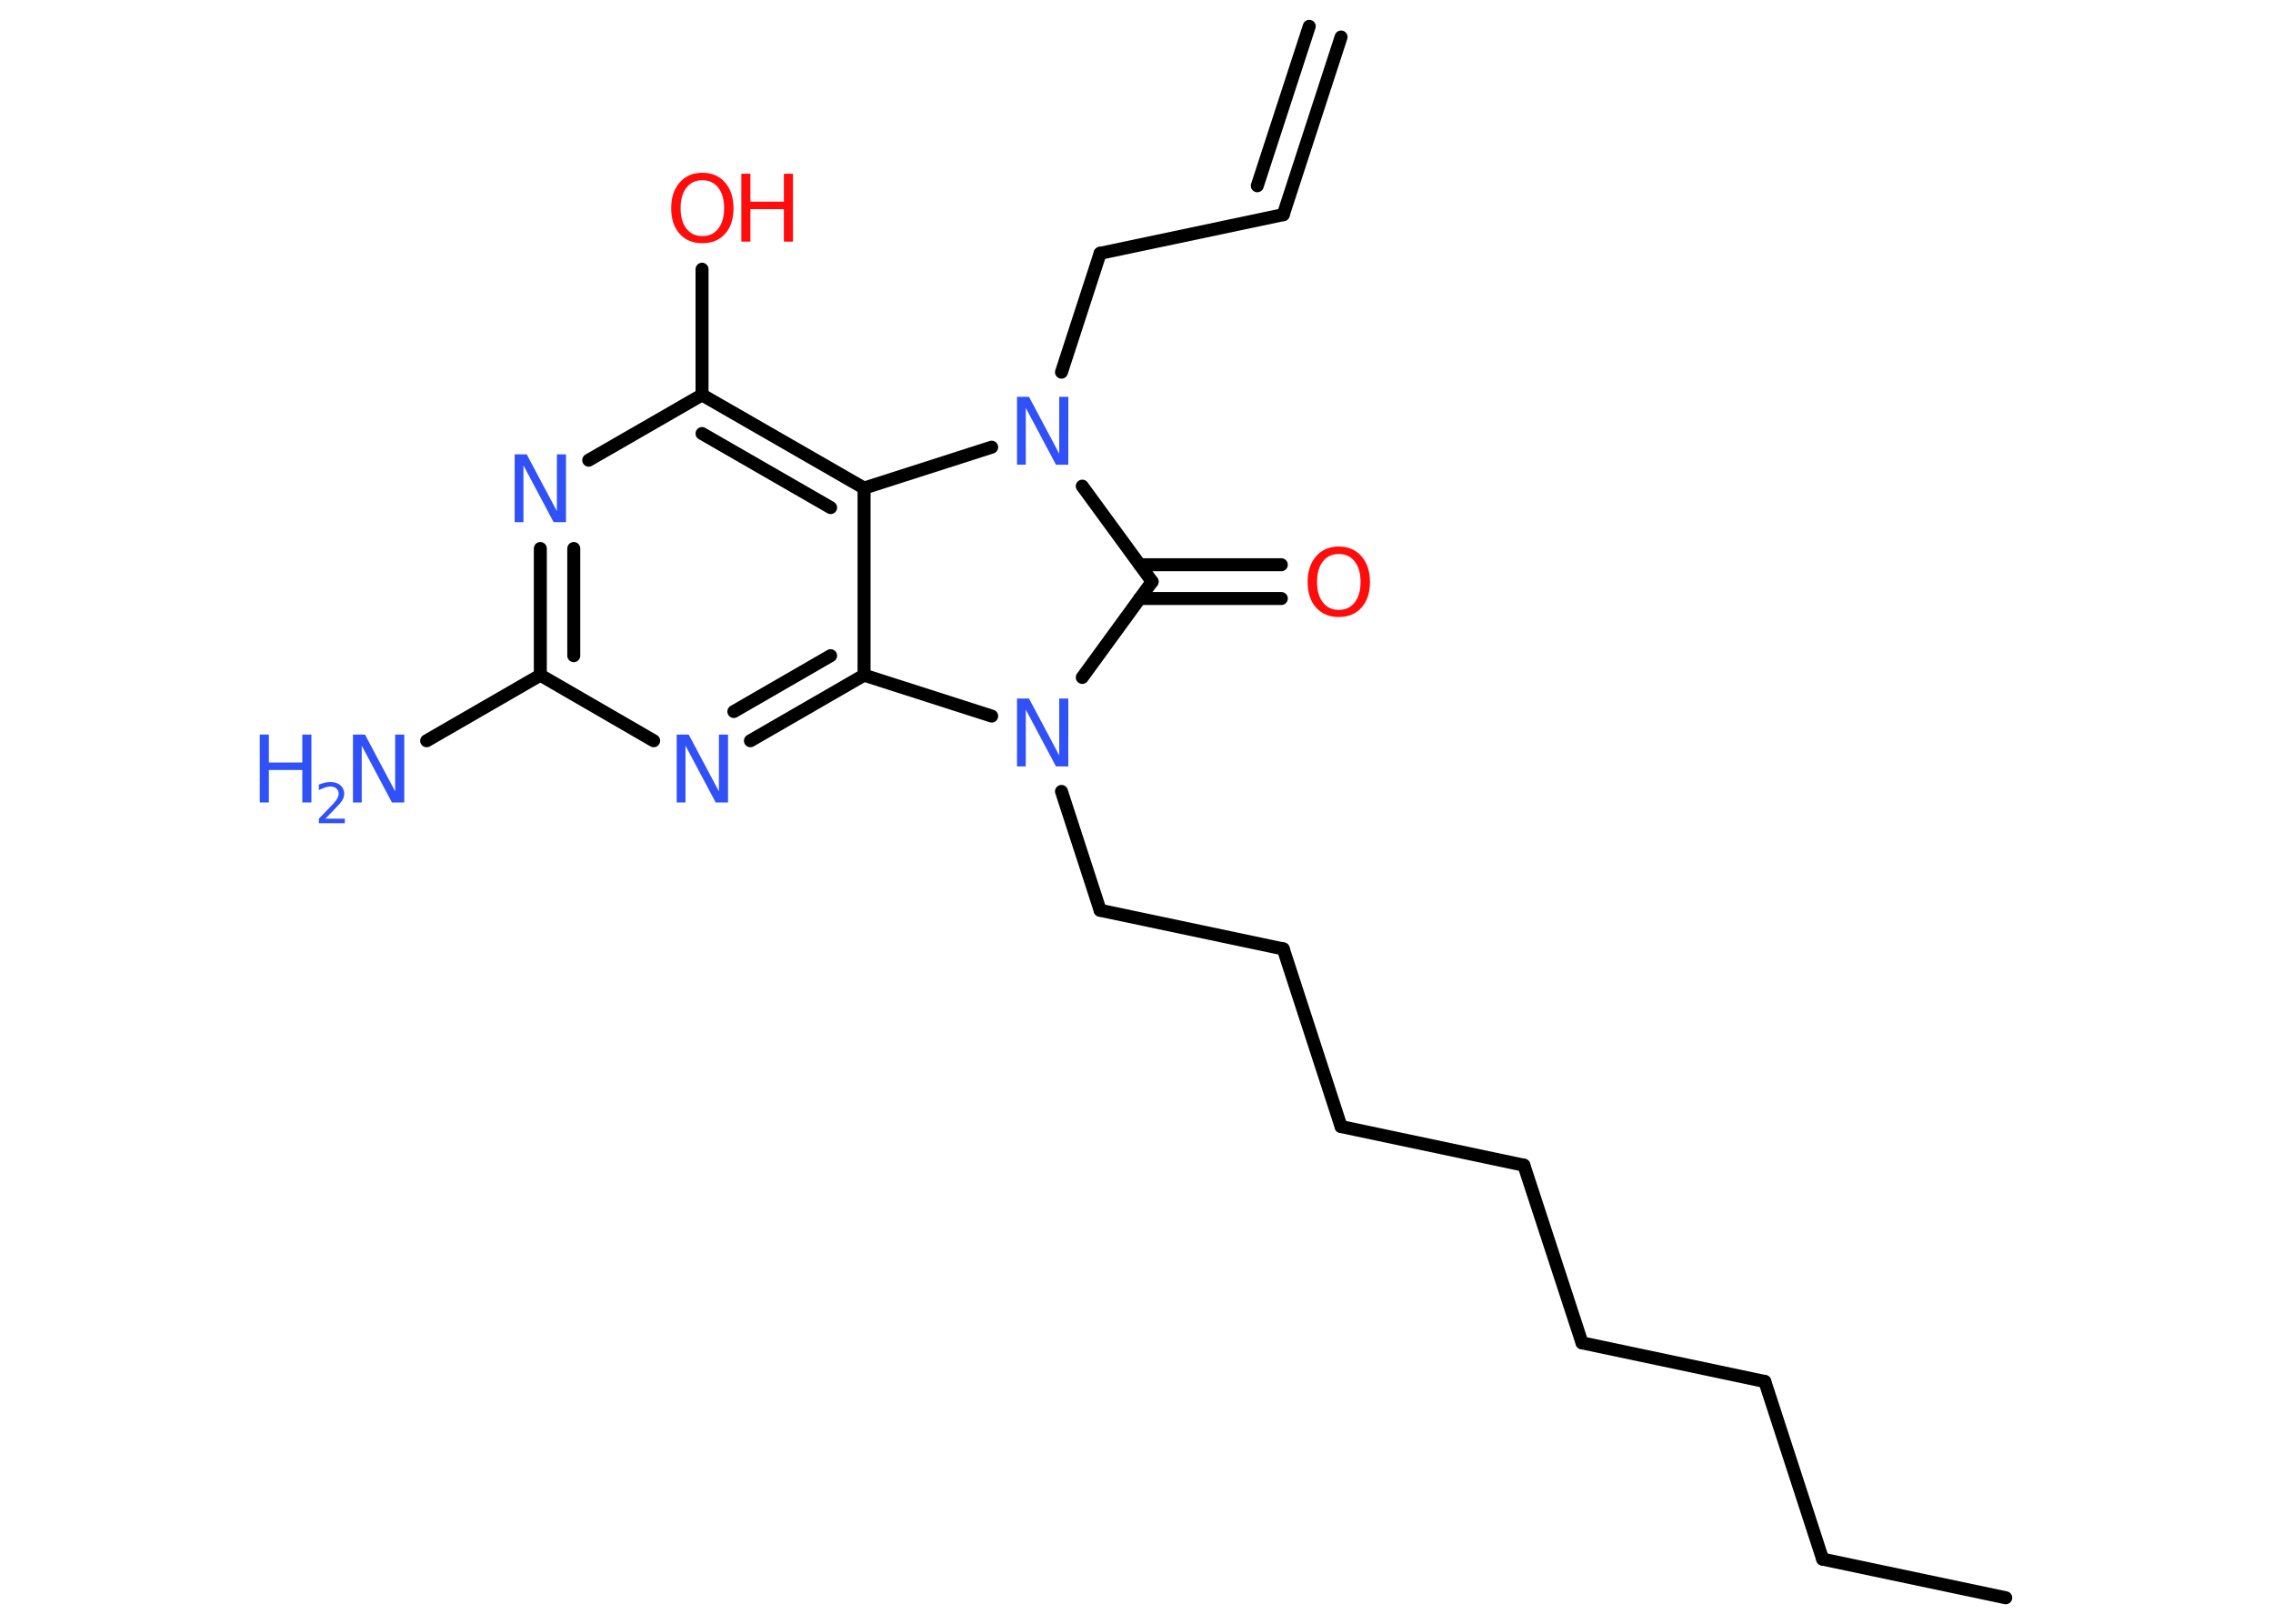 <?xml version='1.0' encoding='UTF-8'?>
<!DOCTYPE svg PUBLIC "-//W3C//DTD SVG 1.1//EN" "http://www.w3.org/Graphics/SVG/1.1/DTD/svg11.dtd">
<svg version='1.2' xmlns='http://www.w3.org/2000/svg' xmlns:xlink='http://www.w3.org/1999/xlink' width='70.0mm' height='50.0mm' viewBox='0 0 70.0 50.0'>
  <desc>Generated by the Chemistry Development Kit (http://github.com/cdk)</desc>
  <g stroke-linecap='round' stroke-linejoin='round' stroke='#000000' stroke-width='.4' fill='#3050F8'>
    <rect x='.0' y='.0' width='70.0' height='50.0' fill='#FFFFFF' stroke='none'/>
    <g id='mol1' class='mol'>
      <g id='mol1bnd1' class='bond'>
        <line x1='39.52' y1='6.61' x2='41.3' y2='1.14'/>
        <line x1='38.72' y1='5.72' x2='40.32' y2='.81'/>
      </g>
      <line id='mol1bnd2' class='bond' x1='39.52' y1='6.61' x2='33.88' y2='7.8'/>
      <line id='mol1bnd3' class='bond' x1='33.88' y1='7.8' x2='32.69' y2='11.46'/>
      <line id='mol1bnd4' class='bond' x1='33.33' y1='14.97' x2='35.48' y2='17.91'/>
      <g id='mol1bnd5' class='bond'>
        <line x1='35.1' y1='17.39' x2='39.46' y2='17.39'/>
        <line x1='35.1' y1='18.43' x2='39.46' y2='18.43'/>
      </g>
      <line id='mol1bnd6' class='bond' x1='35.48' y1='17.91' x2='33.33' y2='20.86'/>
      <line id='mol1bnd7' class='bond' x1='32.69' y1='24.37' x2='33.88' y2='28.03'/>
      <line id='mol1bnd8' class='bond' x1='33.88' y1='28.03' x2='39.52' y2='29.22'/>
      <line id='mol1bnd9' class='bond' x1='39.52' y1='29.22' x2='41.3' y2='34.69'/>
      <line id='mol1bnd10' class='bond' x1='41.3' y1='34.69' x2='46.93' y2='35.88'/>
      <line id='mol1bnd11' class='bond' x1='46.93' y1='35.88' x2='48.72' y2='41.35'/>
      <line id='mol1bnd12' class='bond' x1='48.72' y1='41.35' x2='54.35' y2='42.54'/>
      <line id='mol1bnd13' class='bond' x1='54.35' y1='42.54' x2='56.13' y2='48.01'/>
      <line id='mol1bnd14' class='bond' x1='56.13' y1='48.01' x2='61.77' y2='49.2'/>
      <line id='mol1bnd15' class='bond' x1='30.54' y1='22.05' x2='26.61' y2='20.79'/>
      <g id='mol1bnd16' class='bond'>
        <line x1='23.11' y1='22.81' x2='26.61' y2='20.79'/>
        <line x1='22.6' y1='21.91' x2='25.58' y2='20.19'/>
      </g>
      <line id='mol1bnd17' class='bond' x1='20.13' y1='22.81' x2='16.64' y2='20.79'/>
      <line id='mol1bnd18' class='bond' x1='16.64' y1='20.79' x2='13.14' y2='22.81'/>
      <g id='mol1bnd19' class='bond'>
        <line x1='16.64' y1='16.89' x2='16.64' y2='20.79'/>
        <line x1='17.67' y1='16.89' x2='17.67' y2='20.19'/>
      </g>
      <line id='mol1bnd20' class='bond' x1='18.13' y1='14.17' x2='21.62' y2='12.16'/>
      <line id='mol1bnd21' class='bond' x1='21.62' y1='12.16' x2='21.62' y2='8.29'/>
      <g id='mol1bnd22' class='bond'>
        <line x1='26.61' y1='15.03' x2='21.62' y2='12.16'/>
        <line x1='25.58' y1='15.63' x2='21.62' y2='13.35'/>
      </g>
      <line id='mol1bnd23' class='bond' x1='26.61' y1='20.79' x2='26.61' y2='15.03'/>
      <line id='mol1bnd24' class='bond' x1='30.54' y1='13.77' x2='26.61' y2='15.03'/>
      <path id='mol1atm4' class='atom' d='M31.31 12.22h.38l.93 1.75v-1.75h.28v2.09h-.38l-.93 -1.75v1.75h-.27v-2.09z' stroke='none'/>
      <path id='mol1atm6' class='atom' d='M41.23 17.06q-.31 .0 -.49 .23q-.18 .23 -.18 .63q.0 .4 .18 .63q.18 .23 .49 .23q.31 .0 .49 -.23q.18 -.23 .18 -.63q.0 -.4 -.18 -.63q-.18 -.23 -.49 -.23zM41.23 16.83q.44 .0 .7 .3q.26 .3 .26 .79q.0 .5 -.26 .79q-.26 .29 -.7 .29q-.44 .0 -.7 -.29q-.26 -.29 -.26 -.79q.0 -.49 .26 -.79q.26 -.3 .7 -.3z' stroke='none' fill='#FF0D0D'/>
      <path id='mol1atm7' class='atom' d='M31.31 21.51h.38l.93 1.75v-1.75h.28v2.09h-.38l-.93 -1.75v1.75h-.27v-2.09z' stroke='none'/>
      <path id='mol1atm17' class='atom' d='M20.83 22.62h.38l.93 1.75v-1.75h.28v2.09h-.38l-.93 -1.75v1.75h-.27v-2.09z' stroke='none'/>
      <g id='mol1atm19' class='atom'>
        <path d='M10.86 22.62h.38l.93 1.75v-1.75h.28v2.09h-.38l-.93 -1.75v1.75h-.27v-2.09z' stroke='none'/>
        <path d='M8.0 22.62h.28v.86h1.03v-.86h.28v2.09h-.28v-1.0h-1.03v1.0h-.28v-2.09z' stroke='none'/>
        <path d='M10.03 25.21h.59v.14h-.8v-.14q.1 -.1 .26 -.27q.17 -.17 .21 -.22q.08 -.09 .11 -.16q.03 -.06 .03 -.12q.0 -.1 -.07 -.16q-.07 -.06 -.18 -.06q-.08 .0 -.17 .03q-.09 .03 -.19 .08v-.17q.1 -.04 .19 -.06q.09 -.02 .16 -.02q.2 .0 .31 .1q.12 .1 .12 .26q.0 .08 -.03 .15q-.03 .07 -.11 .16q-.02 .02 -.13 .14q-.11 .12 -.32 .33z' stroke='none'/>
      </g>
      <path id='mol1atm20' class='atom' d='M15.84 13.99h.38l.93 1.75v-1.75h.28v2.09h-.38l-.93 -1.75v1.75h-.27v-2.09z' stroke='none'/>
      <g id='mol1atm22' class='atom'>
        <path d='M21.63 5.55q-.31 .0 -.49 .23q-.18 .23 -.18 .63q.0 .4 .18 .63q.18 .23 .49 .23q.31 .0 .49 -.23q.18 -.23 .18 -.63q.0 -.4 -.18 -.63q-.18 -.23 -.49 -.23zM21.63 5.32q.44 .0 .7 .3q.26 .3 .26 .79q.0 .5 -.26 .79q-.26 .29 -.7 .29q-.44 .0 -.7 -.29q-.26 -.29 -.26 -.79q.0 -.49 .26 -.79q.26 -.3 .7 -.3z' stroke='none' fill='#FF0D0D'/>
        <path d='M22.83 5.35h.28v.86h1.03v-.86h.28v2.09h-.28v-1.0h-1.03v1.0h-.28v-2.09z' stroke='none' fill='#FF0D0D'/>
      </g>
    </g>
  </g>
</svg>
